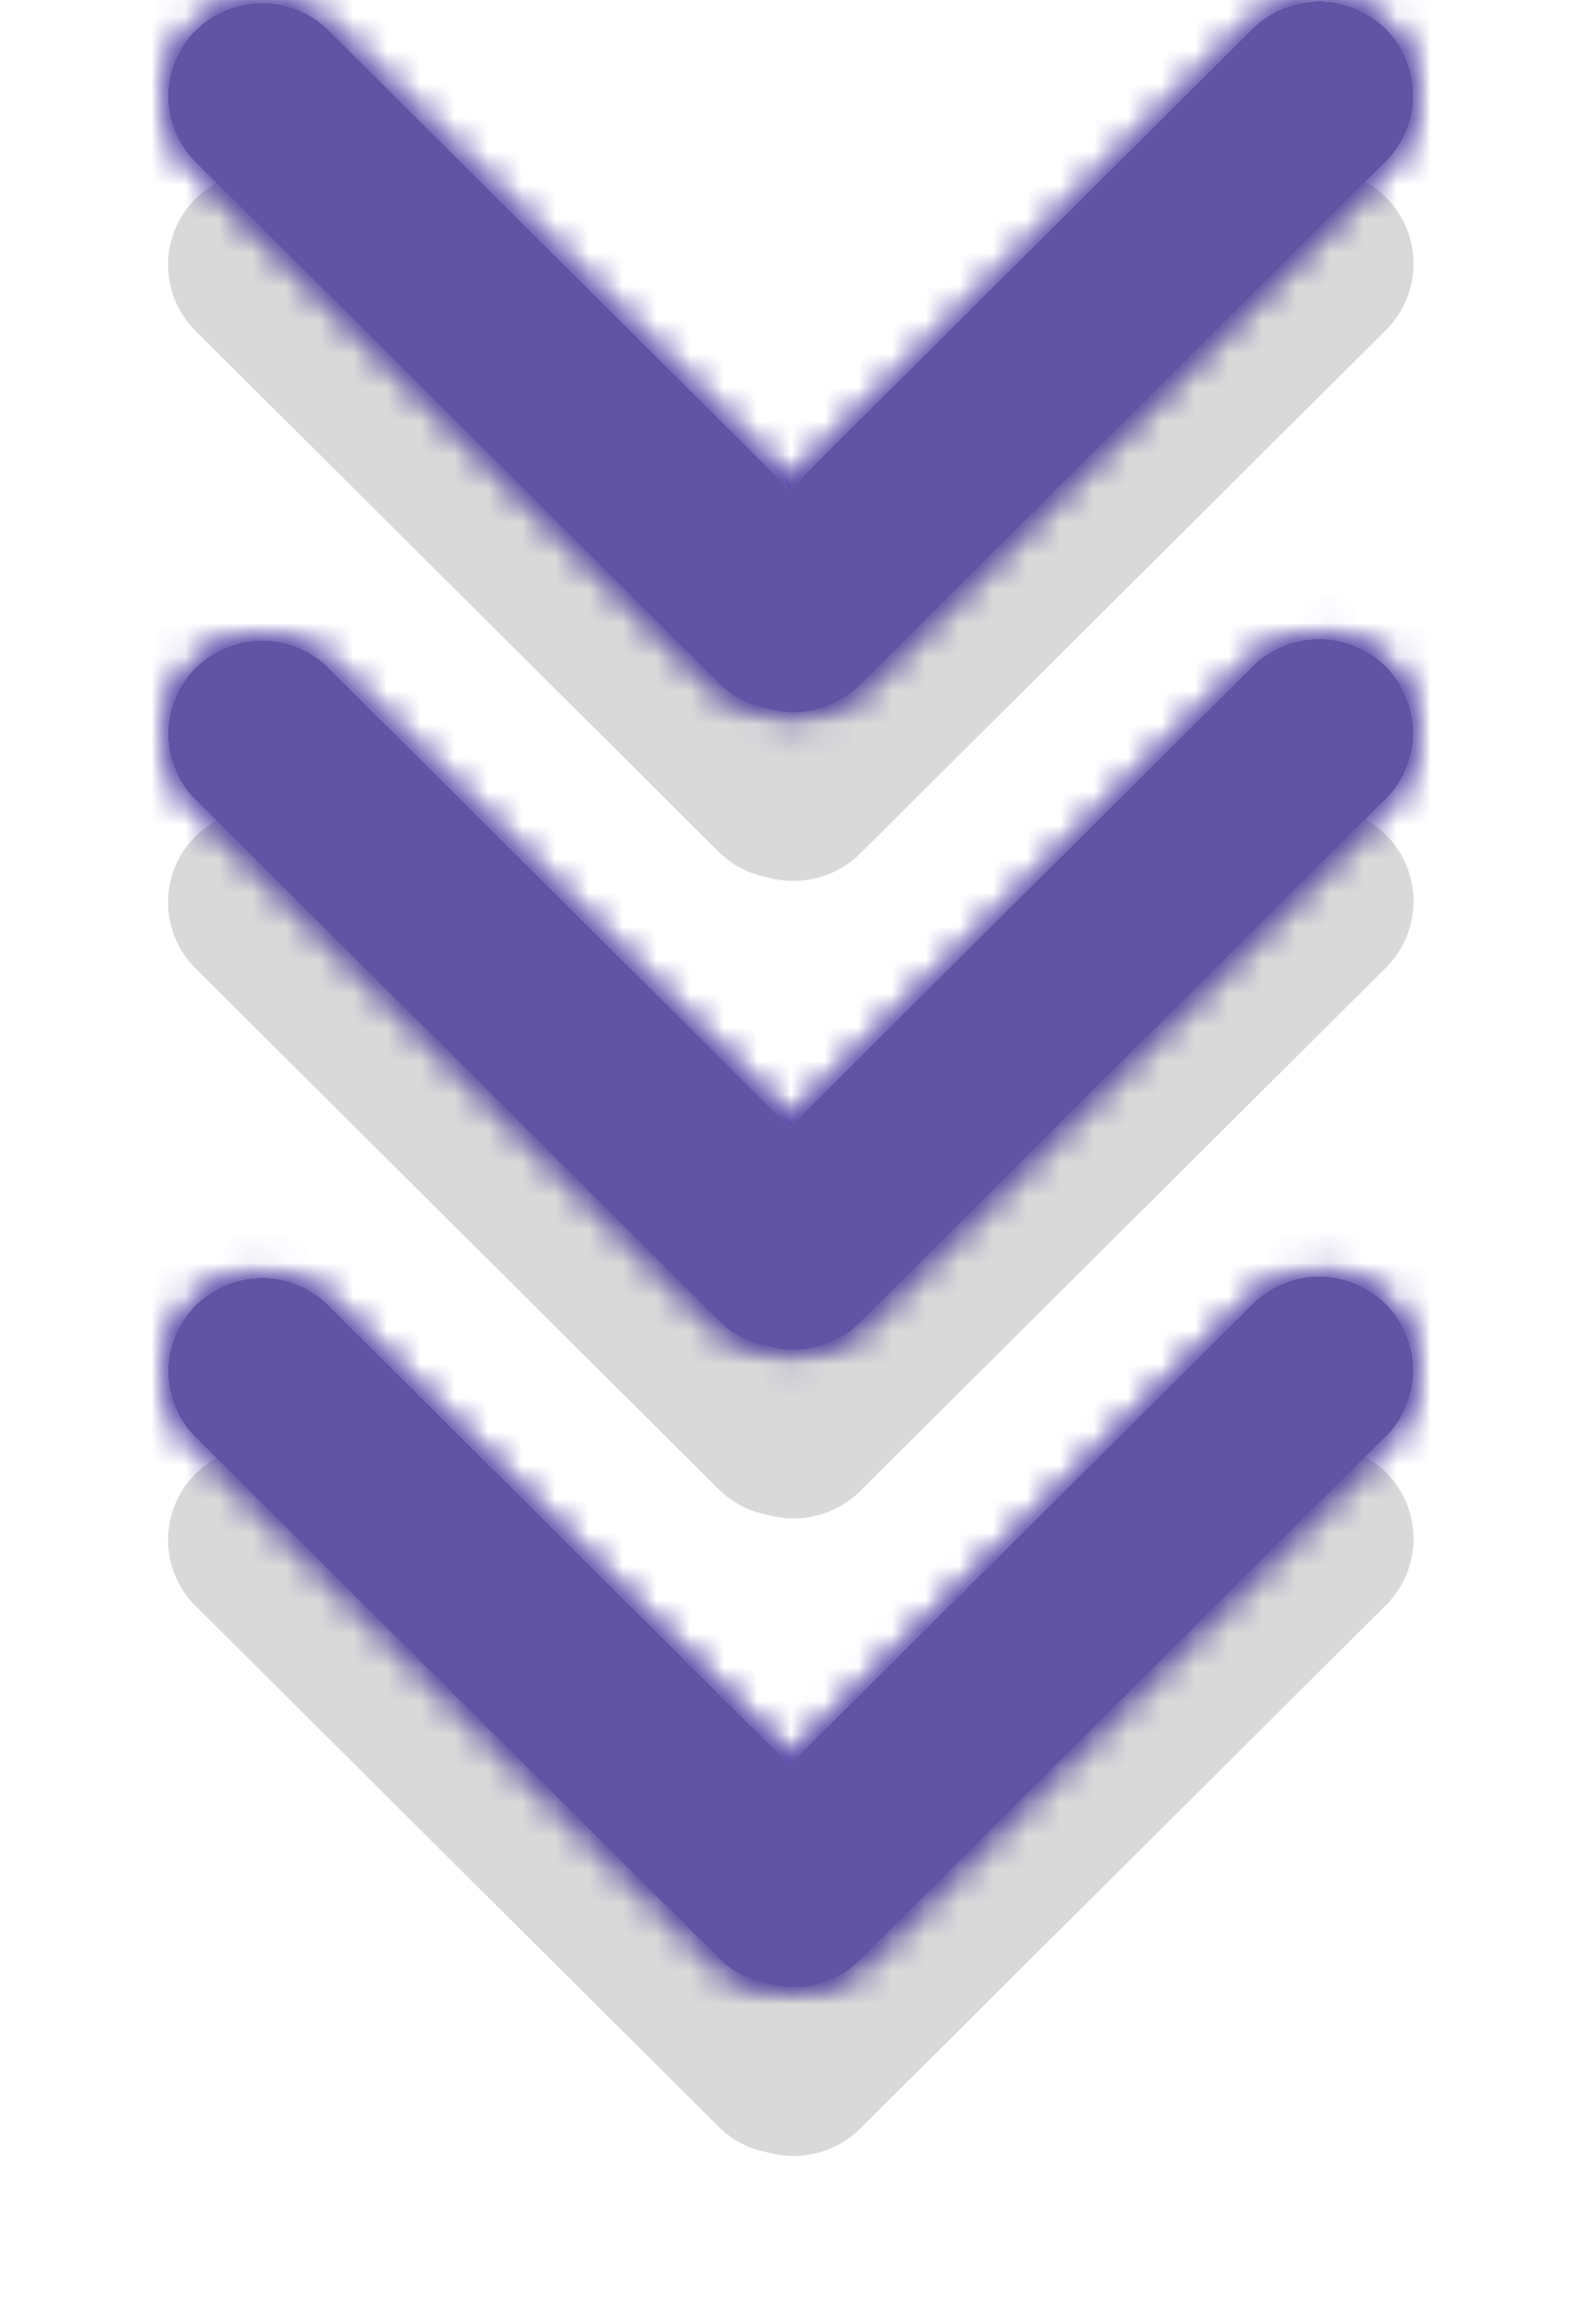 <svg xmlns="http://www.w3.org/2000/svg" xmlns:xlink="http://www.w3.org/1999/xlink" width="47" height="69" viewBox="0 0 47 69"><defs><path id="beuia" d="M649.812 585.751a2.802 2.802 0 0 1 3.949 0l13.7 13.63 13.743-13.672a2.817 2.817 0 0 1 3.968 0 2.782 2.782 0 0 1 0 3.948l-15.61 15.531a2.815 2.815 0 0 1-2.735.717 2.784 2.784 0 0 1-1.482-.77l-15.533-15.455a2.768 2.768 0 0 1 0-3.929zm0-18.927a2.802 2.802 0 0 1 3.949 0l13.7 13.63 13.743-13.672a2.816 2.816 0 0 1 3.968 0 2.782 2.782 0 0 1 0 3.948l-15.61 15.531a2.815 2.815 0 0 1-2.735.717 2.784 2.784 0 0 1-1.482-.77l-15.533-15.455a2.768 2.768 0 0 1 0-3.93zm0-18.927a2.802 2.802 0 0 1 3.949 0l13.7 13.63 13.743-13.672a2.816 2.816 0 0 1 3.968 0 2.782 2.782 0 0 1 0 3.948l-15.61 15.531a2.815 2.815 0 0 1-2.735.717 2.784 2.784 0 0 1-1.482-.77l-15.533-15.455a2.768 2.768 0 0 1 0-3.93z"/><path id="beuib" d="M643 612v-71h49v71zm6.812-26.249a2.768 2.768 0 0 0 0 3.929l15.533 15.454c.42.417.94.674 1.482.77.942.26 1.994.021 2.735-.716l15.61-15.53a2.782 2.782 0 0 0 0-3.95 2.817 2.817 0 0 0-3.968 0l-13.743 13.673-13.7-13.63a2.802 2.802 0 0 0-3.95 0zm0-18.927a2.768 2.768 0 0 0 0 3.929l15.533 15.454c.42.417.94.674 1.482.77.942.26 1.994.021 2.735-.716l15.61-15.53a2.782 2.782 0 0 0 0-3.95 2.816 2.816 0 0 0-3.968 0l-13.743 13.673-13.7-13.63a2.802 2.802 0 0 0-3.95 0zm0-18.927a2.768 2.768 0 0 0 0 3.929l15.533 15.454c.42.417.94.674 1.482.77.942.26 1.994.021 2.735-.716l15.61-15.53a2.782 2.782 0 0 0 0-3.95 2.816 2.816 0 0 0-3.968 0l-13.743 13.673-13.7-13.63a2.802 2.802 0 0 0-3.95 0z"/><mask id="beuif" width="2" height="2" x="-1" y="-1"><path fill="#fff" d="M649 547h37v59h-37z"/><use xlink:href="#beuia"/></mask><filter id="beuie" width="71" height="98" x="632" y="530" filterUnits="userSpaceOnUse"><feOffset dy="5" in="SourceGraphic" result="FeOffset1023Out"/><feGaussianBlur in="FeOffset1023Out" result="FeGaussianBlur1024Out" stdDeviation="2.8 2.8"/></filter><filter id="beuic" width="200%" height="200%" x="-50%" y="-50%"><feGaussianBlur in="SourceGraphic" result="FeGaussianBlur1029Out" stdDeviation="3 3"/></filter><mask id="beuid"><use fill="#fff" xlink:href="#beuia"/></mask></defs><g><g transform="translate(-644 -547)"><use fill="#4c3ca2" stroke="#4c3ca2" stroke-width="0" filter="url(#beuic)" mask="url(&quot;#beuid&quot;)" xlink:href="#beuib"/><g filter="url(#beuie)"><use fill="none" stroke-opacity=".15" stroke-width="0" mask="url(&quot;#beuif&quot;)" xlink:href="#beuia"/><use fill-opacity=".15" xlink:href="#beuia"/></g><use fill="#6154a4" xlink:href="#beuia"/><use fill="#4c3ca2" stroke="#4c3ca2" stroke-width="0" filter="url(#beuic)" mask="url(&quot;#beuid&quot;)" xlink:href="#beuib"/></g></g></svg>